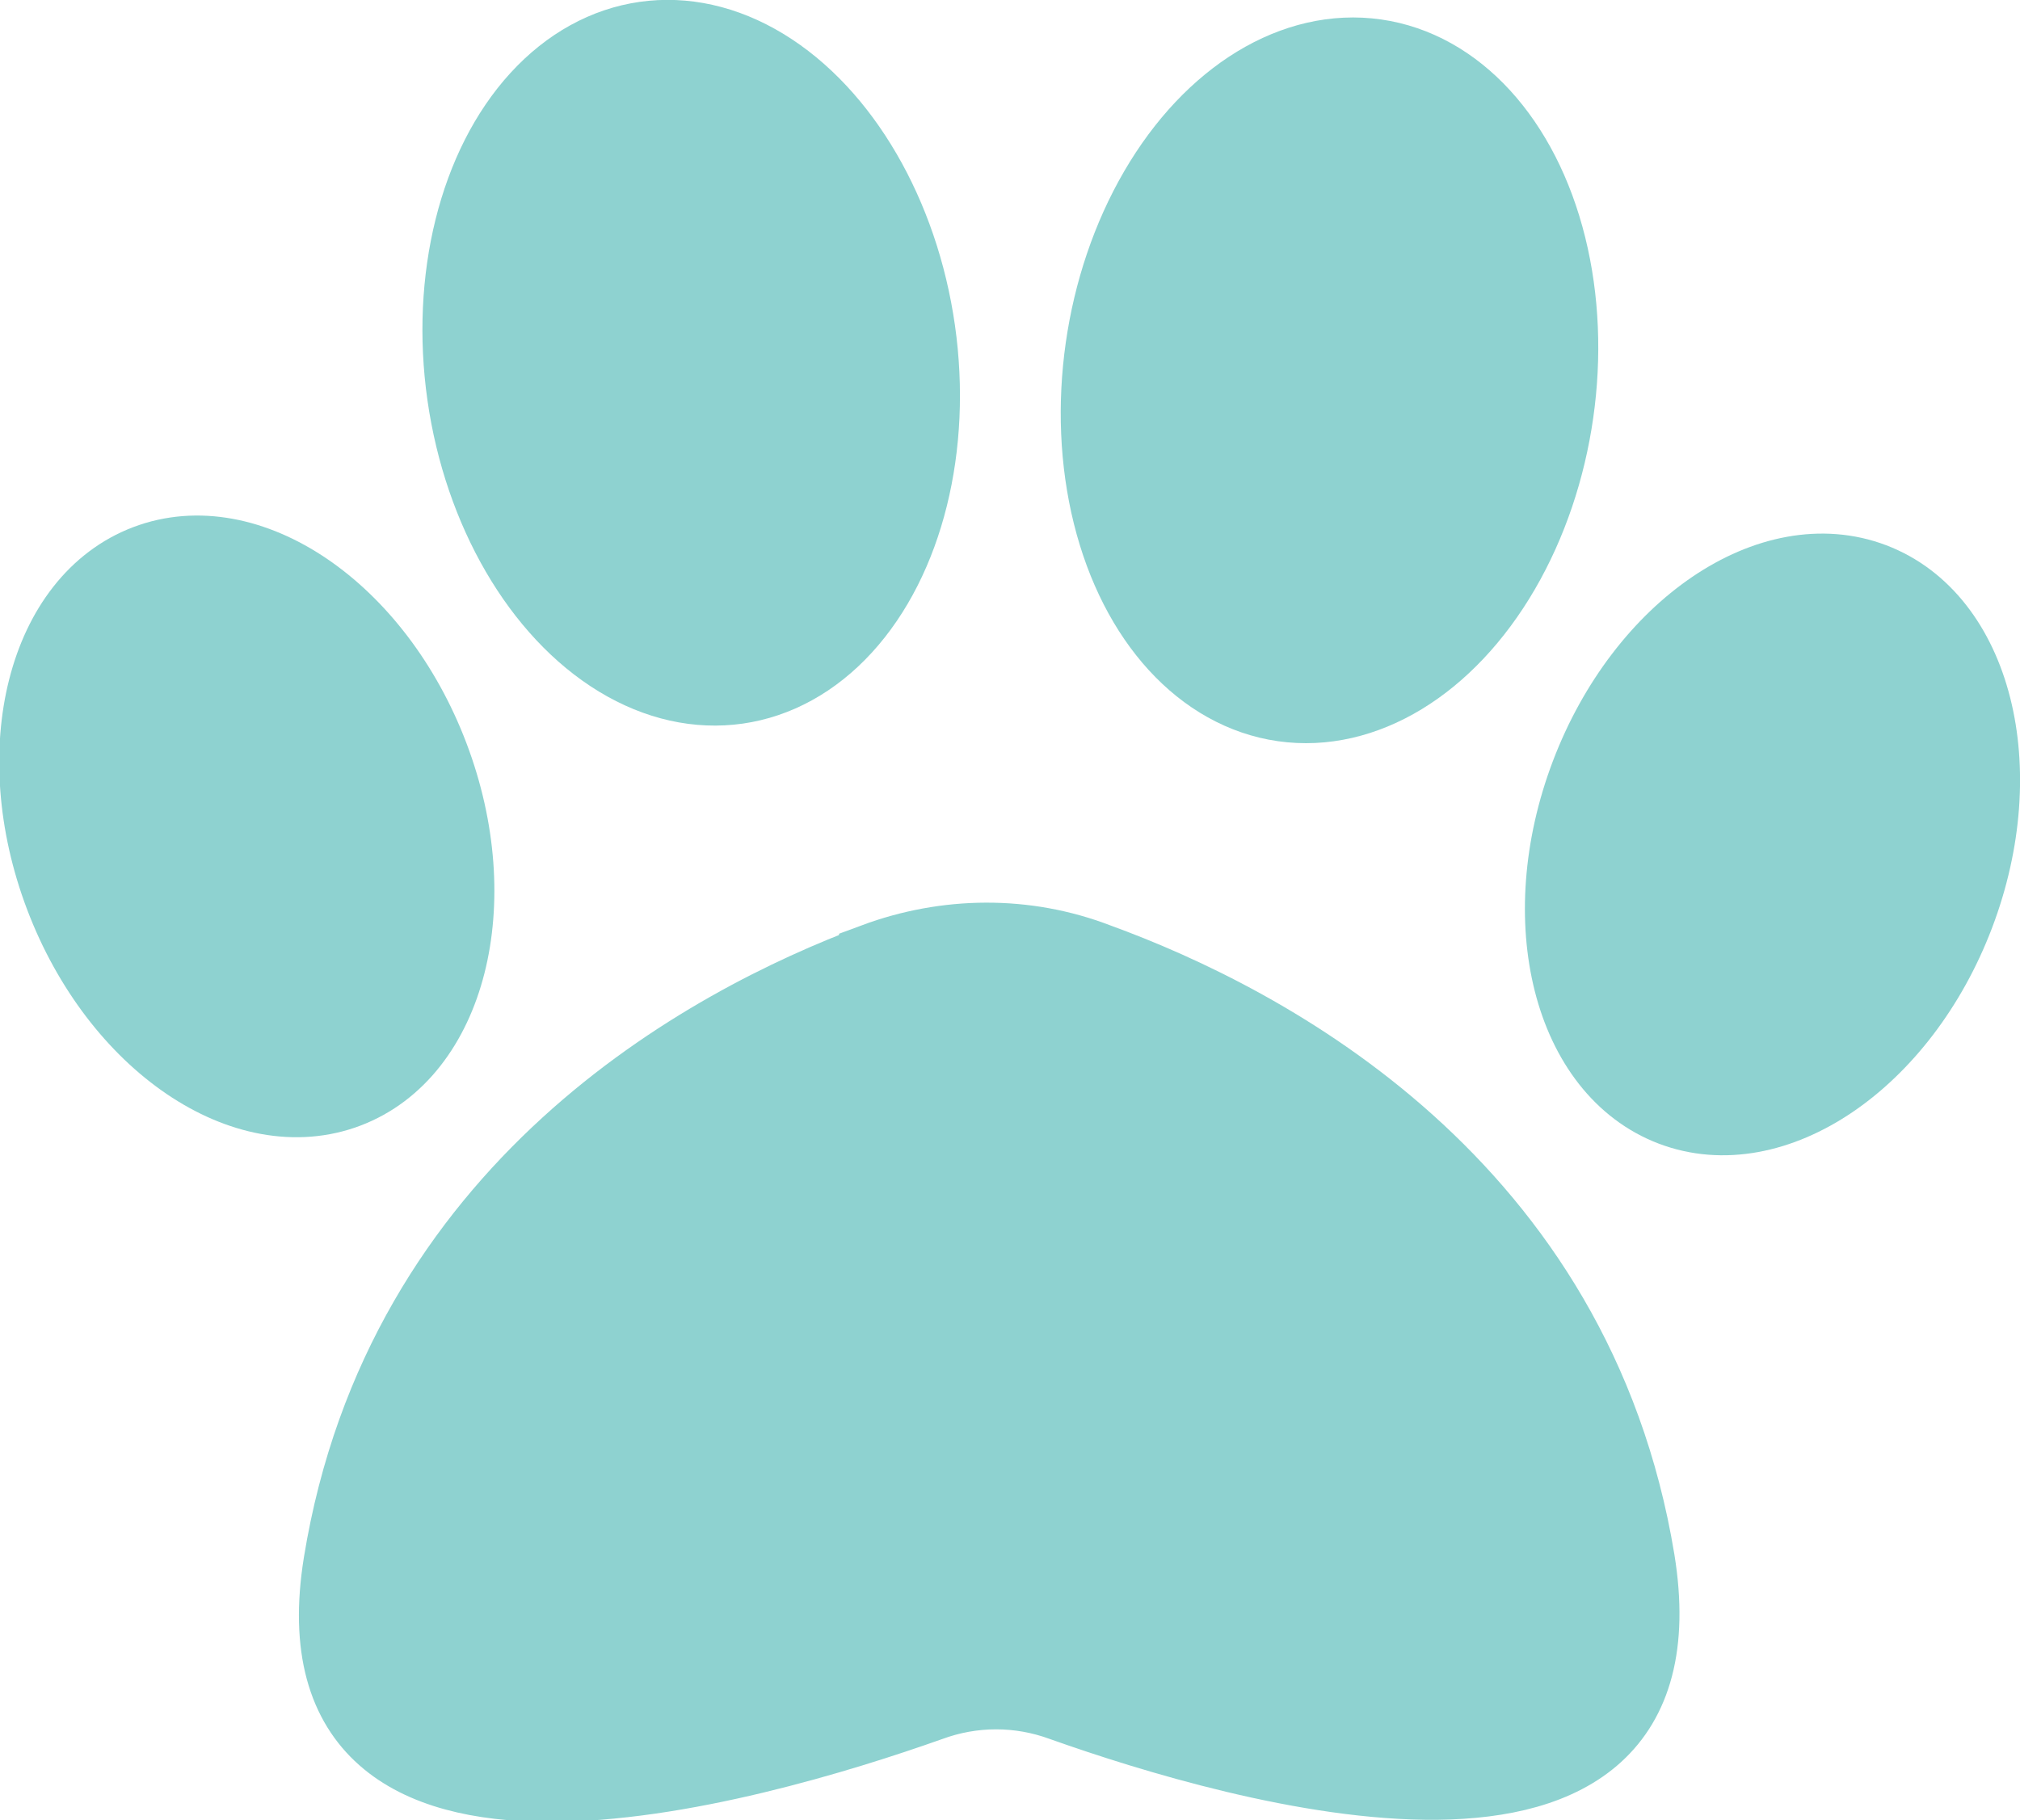 <?xml version="1.0" encoding="UTF-8"?>
<svg id="Layer_1" xmlns="http://www.w3.org/2000/svg" version="1.1" viewBox="0 0 21.8 19.65">
  <!-- Generator: Adobe Illustrator 29.1.0, SVG Export Plug-In . SVG Version: 2.1.0 Build 142)  -->
  <defs>
    <style>
      .st0 {
        fill: #8ed2d0;
        stroke: #8ed2d0;
        stroke-miterlimit: 10;
        stroke-width: .75px;
      }
    </style>
  </defs>
  <ellipse class="st0" cx="7.46" cy="3.92" rx="2.5" ry="3.56" transform="translate(-.48 1.09) rotate(-8.13)"/>
  <ellipse class="st0" cx="2.67" cy="8.92" rx="2.16" ry="3.08" transform="translate(-3 1.53) rotate(-20.8)"/>
  <ellipse class="st0" cx="14.35" cy="4.11" rx="3.56" ry="2.5" transform="translate(8.25 17.73) rotate(-81.87)"/>
  <ellipse class="st0" cx="19.13" cy="9.12" rx="3.08" ry="2.16" transform="translate(3.81 23.76) rotate(-69.2)"/>
  <path class="st0" d="M9.43,10.34c.78-.29,1.64-.3,2.42,0,1.84.67,5.18,2.43,5.85,6.5.6,3.7-4.35,2.25-6.24,1.58-.46-.17-.96-.17-1.42,0-1.92.68-6.99,2.16-6.39-1.55.66-4.06,3.96-5.84,5.78-6.52Z"/>
</svg>